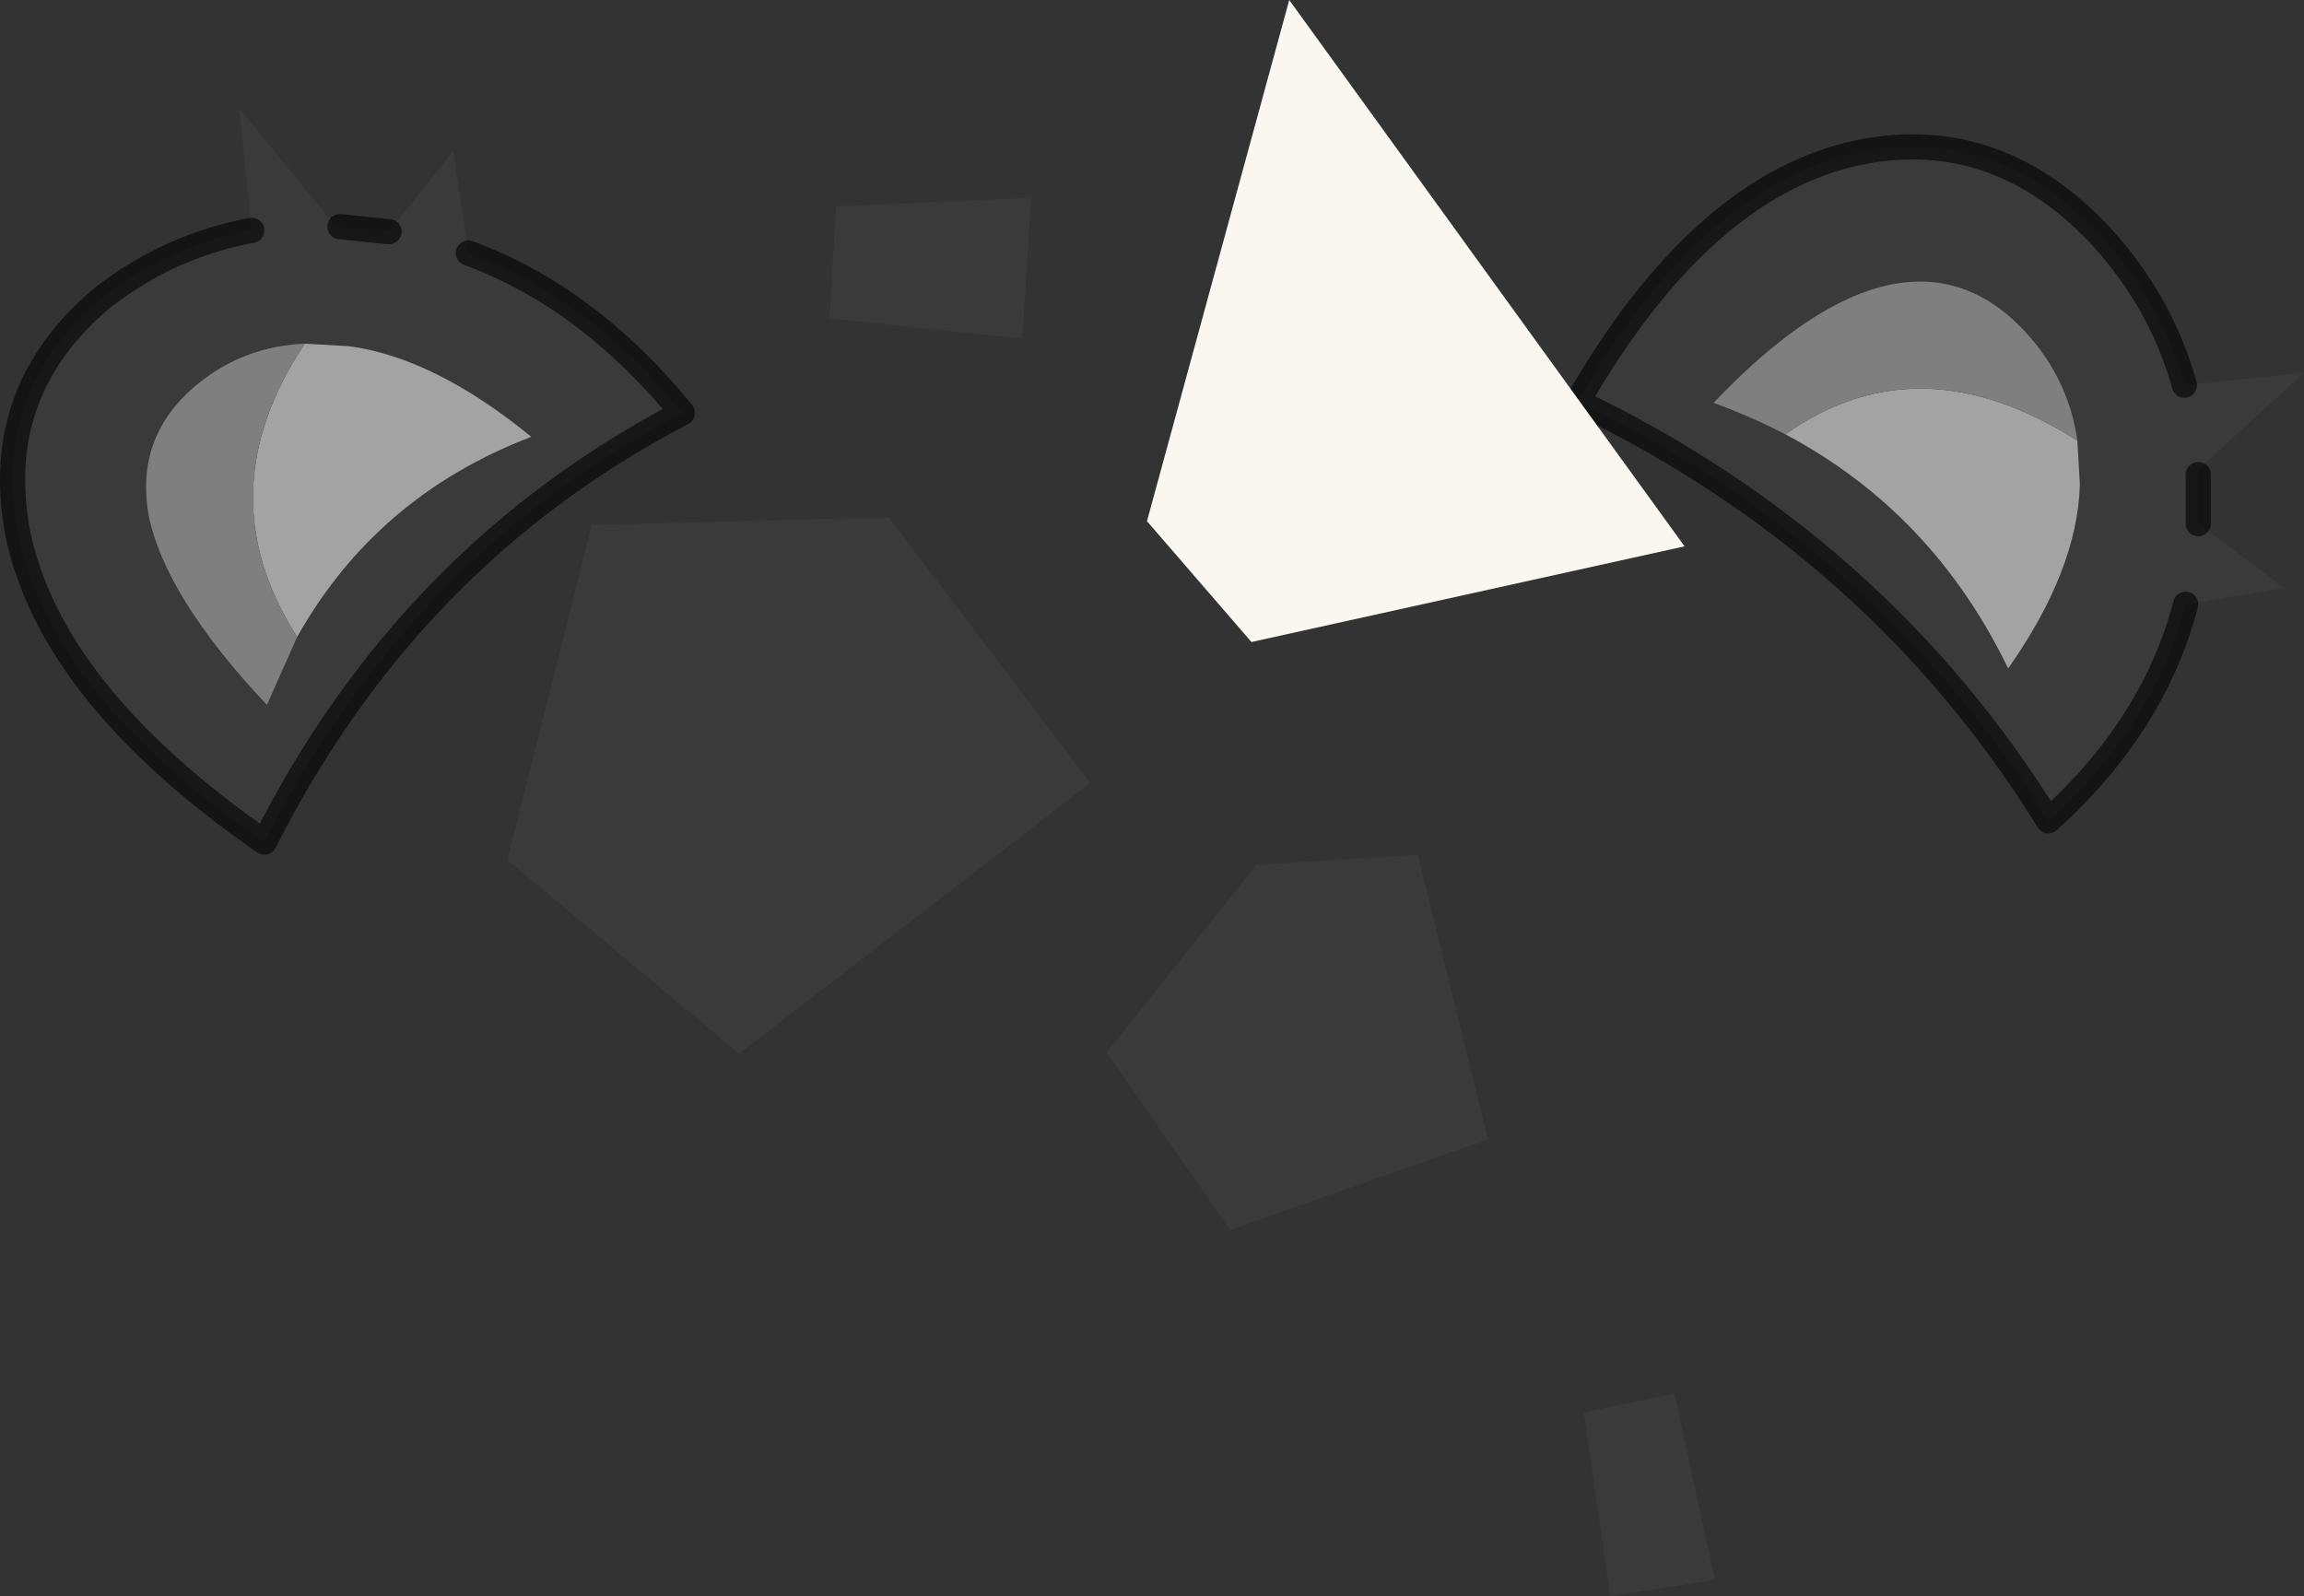 <?xml version="1.0" encoding="UTF-8" standalone="no"?>
<svg xmlns:xlink="http://www.w3.org/1999/xlink" height="63.4px" width="91.5px" xmlns="http://www.w3.org/2000/svg">
  <rect width="100%" height="100%" fill="#333333" stroke="none"/>
  <g transform="matrix(1.0, 0.0, 0.0, 1.0, -228.95, -169.75)">
    <path d="M299.85 187.0 Q305.7 190.1 308.7 196.3 311.45 192.4 311.55 189.0 L311.45 187.25 Q311.1 184.8 309.4 182.95 307.1 180.45 304.05 181.05 300.85 181.7 297.0 185.75 298.5 186.3 299.85 187.0 M316.25 190.55 L319.65 193.1 315.75 193.75 Q314.5 198.55 310.3 202.35 303.55 191.45 291.6 185.7 296.55 177.1 302.8 175.8 308.3 174.7 312.45 179.2 314.8 181.8 315.7 185.05 L320.45 184.55 316.25 188.4 316.25 188.6 316.25 190.0 316.25 190.55" fill="#3a3a3a" fill-rule="evenodd" stroke="none"/>
    <path d="M311.45 187.25 L311.55 189.0 Q311.45 192.4 308.7 196.3 305.7 190.1 299.85 187.0 305.15 183.25 311.45 187.25" fill="#a3a3a3" fill-rule="evenodd" stroke="none"/>
    <path d="M299.85 187.0 Q298.5 186.3 297.0 185.75 300.85 181.7 304.05 181.05 307.1 180.45 309.4 182.95 311.1 184.8 311.45 187.25 305.15 183.25 299.85 187.0" fill="#7f7f7f" fill-rule="evenodd" stroke="none"/>
    <path d="M315.75 193.75 Q314.5 198.55 310.3 202.35 303.55 191.45 291.6 185.7 296.55 177.1 302.8 175.8 308.3 174.7 312.45 179.2 314.8 181.8 315.7 185.05 M316.25 188.6 L316.25 190.0 316.25 190.55" fill="none" stroke="#000000" stroke-linecap="round" stroke-linejoin="round" stroke-opacity="0.6" stroke-width="1.0"/>
    <path d="M241.05 183.4 Q238.65 183.5 236.8 185.0 234.3 187.05 234.85 190.2 235.5 193.45 239.55 197.75 L240.75 195.05 Q243.9 189.45 250.05 187.1 246.2 183.95 242.8 183.5 L241.05 183.4 M244.4 178.95 L246.95 175.75 247.55 179.8 Q252.3 181.55 256.05 186.15 245.2 191.8 239.45 203.2 230.95 197.3 229.65 190.9 228.6 185.25 233.05 181.55 235.7 179.5 238.95 178.9 L238.45 174.05 242.25 178.7 242.45 178.75 243.85 178.9 244.4 178.95" fill="#3a3a3a" fill-rule="evenodd" stroke="none"/>
    <path d="M241.05 183.4 L242.8 183.5 Q246.2 183.95 250.05 187.1 243.9 189.45 240.75 195.05 237.1 189.35 241.05 183.4" fill="#a3a3a3" fill-rule="evenodd" stroke="none"/>
    <path d="M240.75 195.05 L239.55 197.75 Q235.5 193.45 234.85 190.2 234.3 187.05 236.8 185.0 238.65 183.5 241.05 183.4 237.1 189.35 240.75 195.05" fill="#7f7f7f" fill-rule="evenodd" stroke="none"/>
    <path d="M247.55 179.8 Q252.3 181.55 256.05 186.15 245.2 191.8 239.45 203.2 230.95 197.3 229.65 190.9 228.6 185.25 233.05 181.55 235.7 179.5 238.95 178.9 M242.45 178.75 L243.85 178.9 244.4 178.95" fill="none" stroke="#000000" stroke-linecap="round" stroke-linejoin="round" stroke-opacity="0.6" stroke-width="1.0"/>
    <path d="M262.15 177.95 L269.9 177.6 269.55 183.2 261.9 182.4 262.15 177.95 M278.85 204.1 L285.25 203.7 288.05 215.0 277.8 218.6 272.9 211.55 278.85 204.1 M272.25 200.85 L258.3 211.6 249.1 203.9 252.45 190.6 264.25 190.3 272.25 200.85" fill="#3a3a3a" fill-rule="evenodd" stroke="none"/>
    <path d="M274.5 190.45 L280.15 169.75 295.85 191.45 278.65 195.25 274.5 190.45" fill="#f9f7f0" fill-rule="evenodd" stroke="none"/>
    <path d="M295.45 225.1 L297.05 232.5 292.9 233.15 291.85 225.85 295.45 225.1" fill="#3a3a3a" fill-rule="evenodd" stroke="none"/>
  </g>
</svg>
